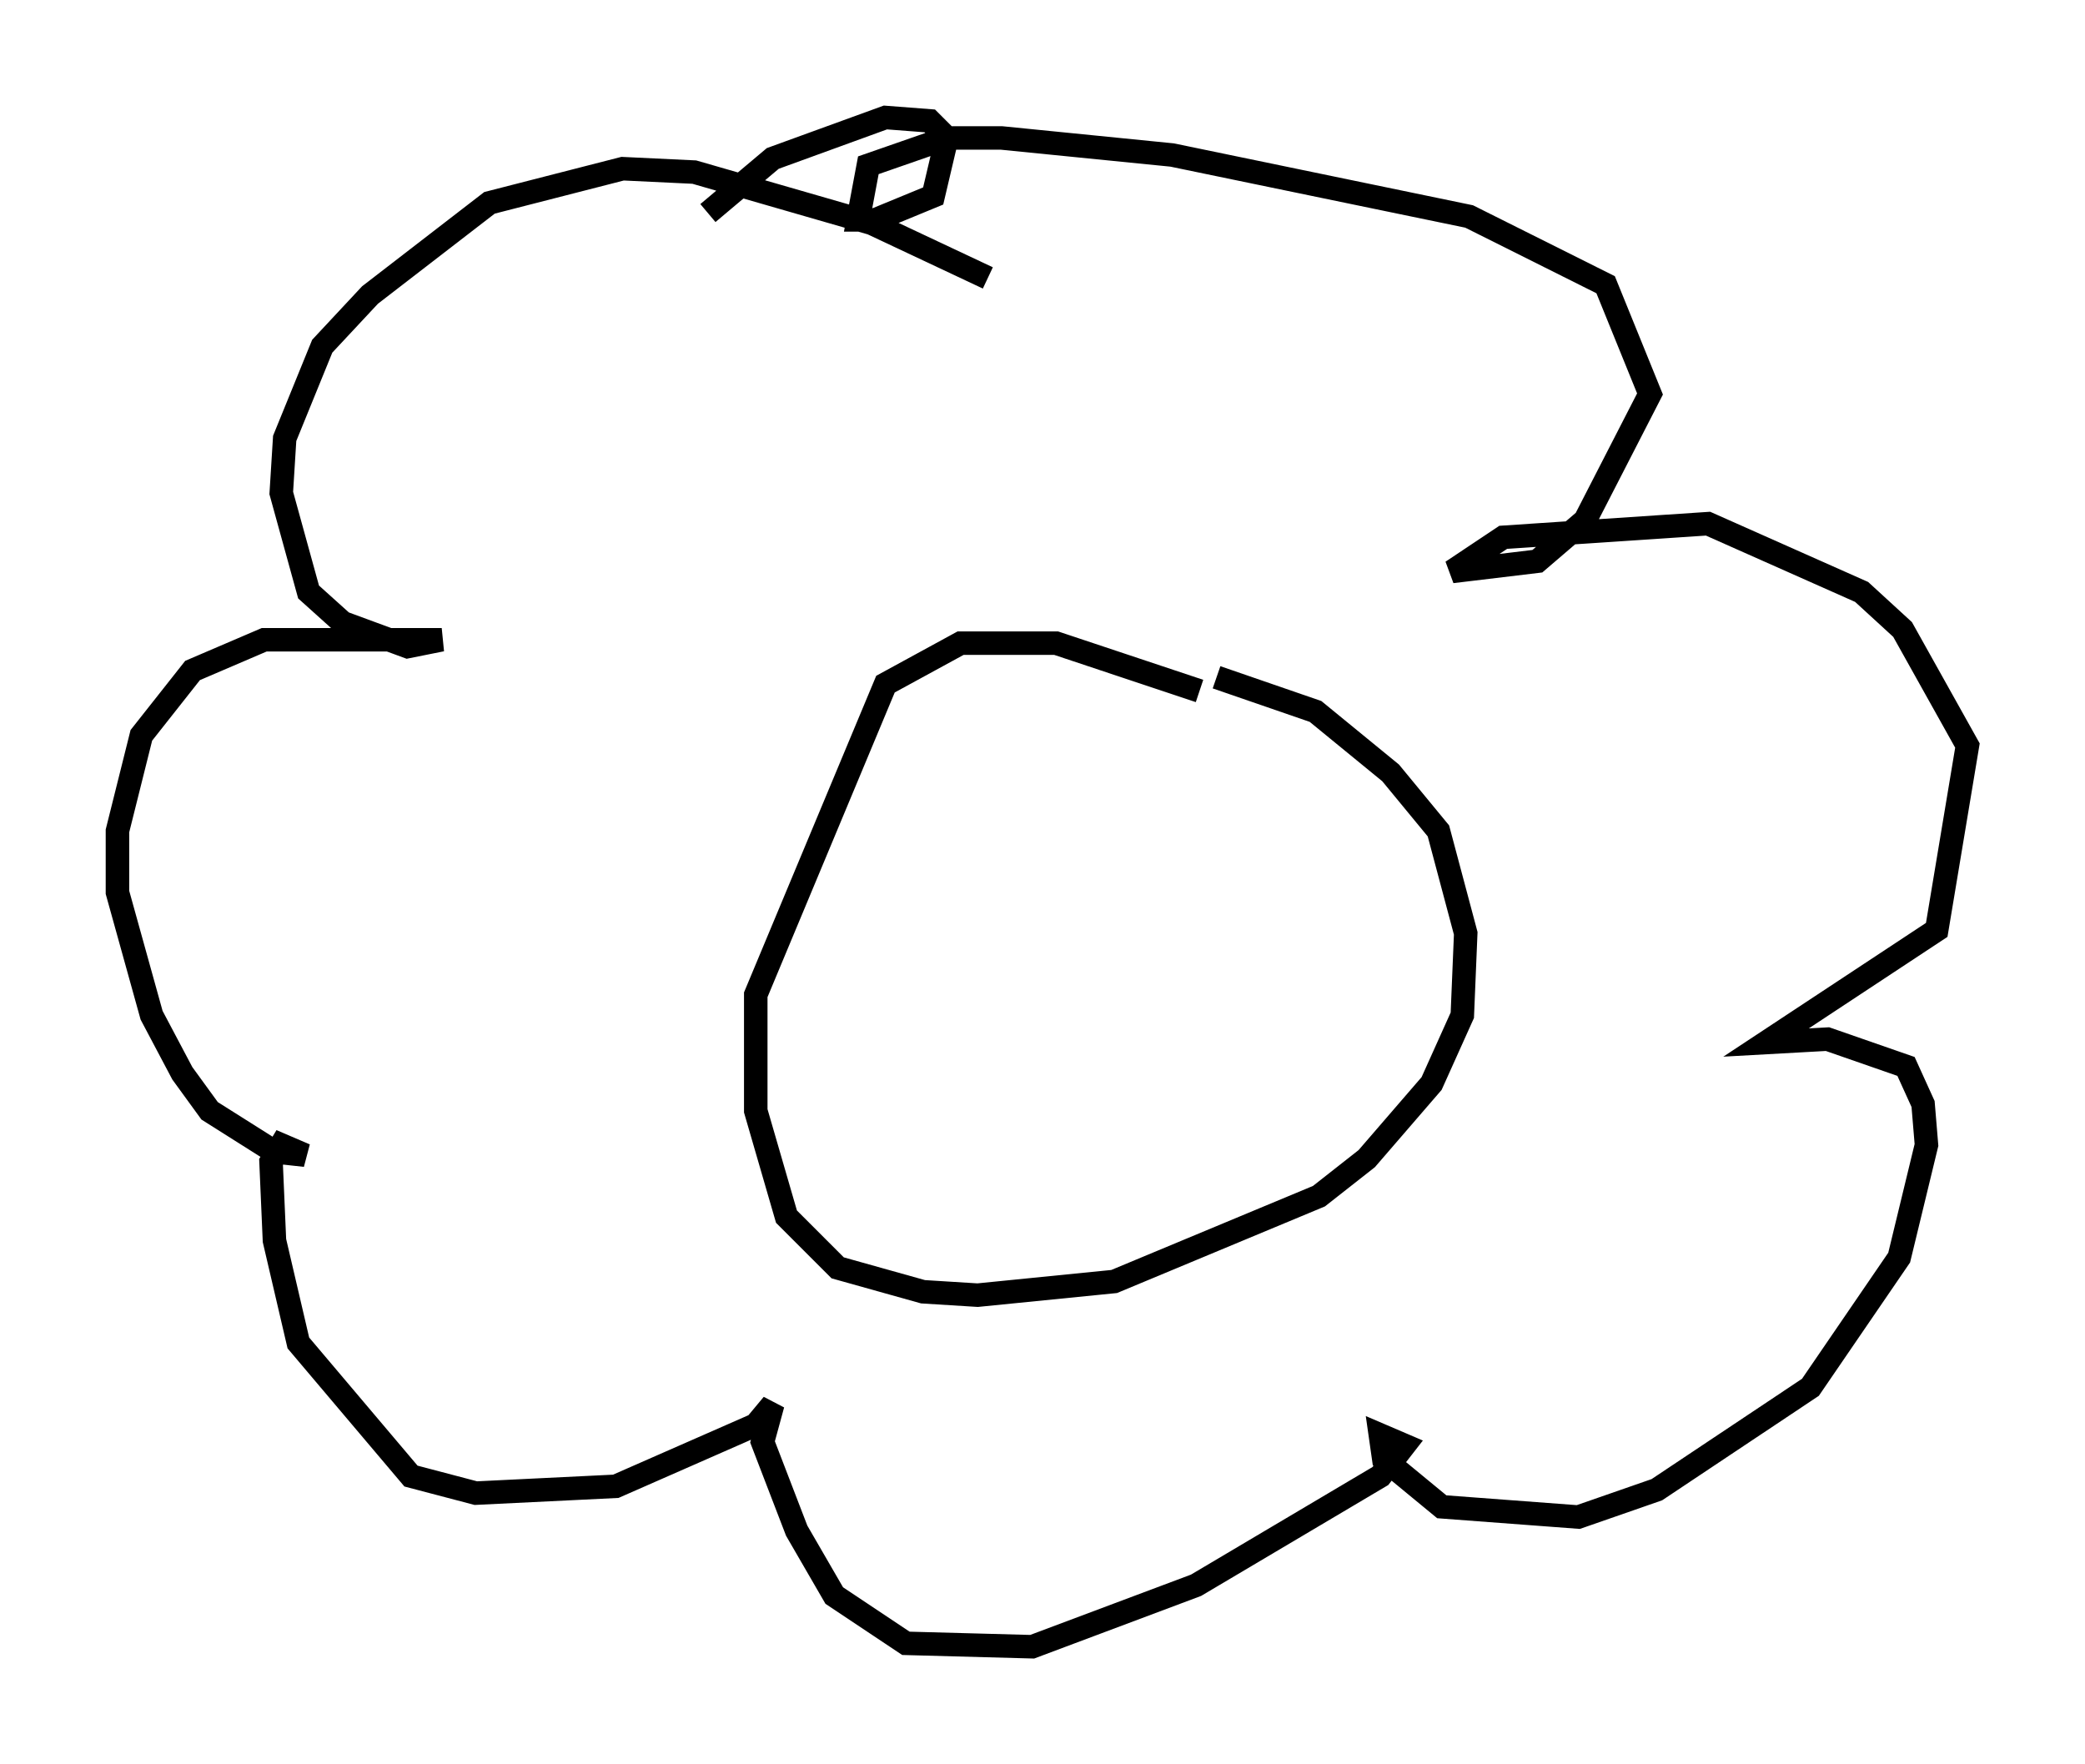 <?xml version="1.0" encoding="utf-8" ?>
<svg baseProfile="full" height="75.072" version="1.1" width="88.726" xmlns="http://www.w3.org/2000/svg" xmlns:ev="http://www.w3.org/2001/xml-events" xmlns:xlink="http://www.w3.org/1999/xlink"><defs /><rect fill="white" height="75.072" width="88.726" x="0" y="0" /><path d="M52.933, 31.726 m-1.888, -2.324 l-6.101, -2.034 -4.067, 0.0 l-3.196, 1.743 -5.52, 13.218 l0.0, 4.939 1.307, 4.503 l2.179, 2.179 3.631, 1.017 l2.324, 0.145 5.81, -0.581 l8.715, -3.631 2.034, -1.598 l2.76, -3.196 1.307, -2.905 l0.145, -3.486 -1.162, -4.358 l-2.034, -2.469 -3.196, -2.615 l-4.212, -1.453 m-9.732, -16.994 l-4.939, -2.324 -7.553, -2.179 l-3.05, -0.145 -5.665, 1.453 l-5.084, 3.922 -2.034, 2.179 l-1.598, 3.922 -0.145, 2.324 l1.162, 4.212 1.453, 1.307 l2.76, 1.017 1.453, -0.291 l-7.553, 0.0 -3.05, 1.307 l-2.179, 2.76 -1.017, 4.067 l0.0, 2.615 1.453, 5.229 l1.307, 2.469 1.162, 1.598 l2.76, 1.743 1.307, 0.145 l-1.017, -0.436 -0.436, 0.726 l0.145, 3.341 1.017, 4.358 l4.793, 5.665 2.76, 0.726 l5.955, -0.291 5.955, -2.615 l0.726, -0.872 -0.436, 1.598 l1.453, 3.777 1.598, 2.76 l3.05, 2.034 5.374, 0.145 l6.972, -2.615 7.844, -4.648 l1.017, -1.307 -1.017, -0.436 l0.145, 1.017 2.469, 2.034 l5.81, 0.436 3.341, -1.162 l6.536, -4.358 3.777, -5.52 l1.162, -4.793 -0.145, -1.743 l-0.726, -1.598 -3.341, -1.162 l-2.615, 0.145 7.263, -4.793 l1.307, -7.844 -2.76, -4.939 l-1.743, -1.598 -6.536, -2.905 l-8.715, 0.581 -2.179, 1.453 l3.631, -0.436 2.034, -1.743 l2.76, -5.374 -1.888, -4.648 l-5.81, -2.905 -12.637, -2.615 l-7.263, -0.726 -2.324, 0.0 l-3.341, 1.162 -0.436, 2.324 l0.726, 0.0 2.469, -1.017 l0.581, -2.469 -0.726, -0.726 l-1.888, -0.145 -4.793, 1.743 l-2.76, 2.324 m12.201, 30.938 l0.0, 0.0 " fill="none" stroke="black" stroke-width="1" /></svg>